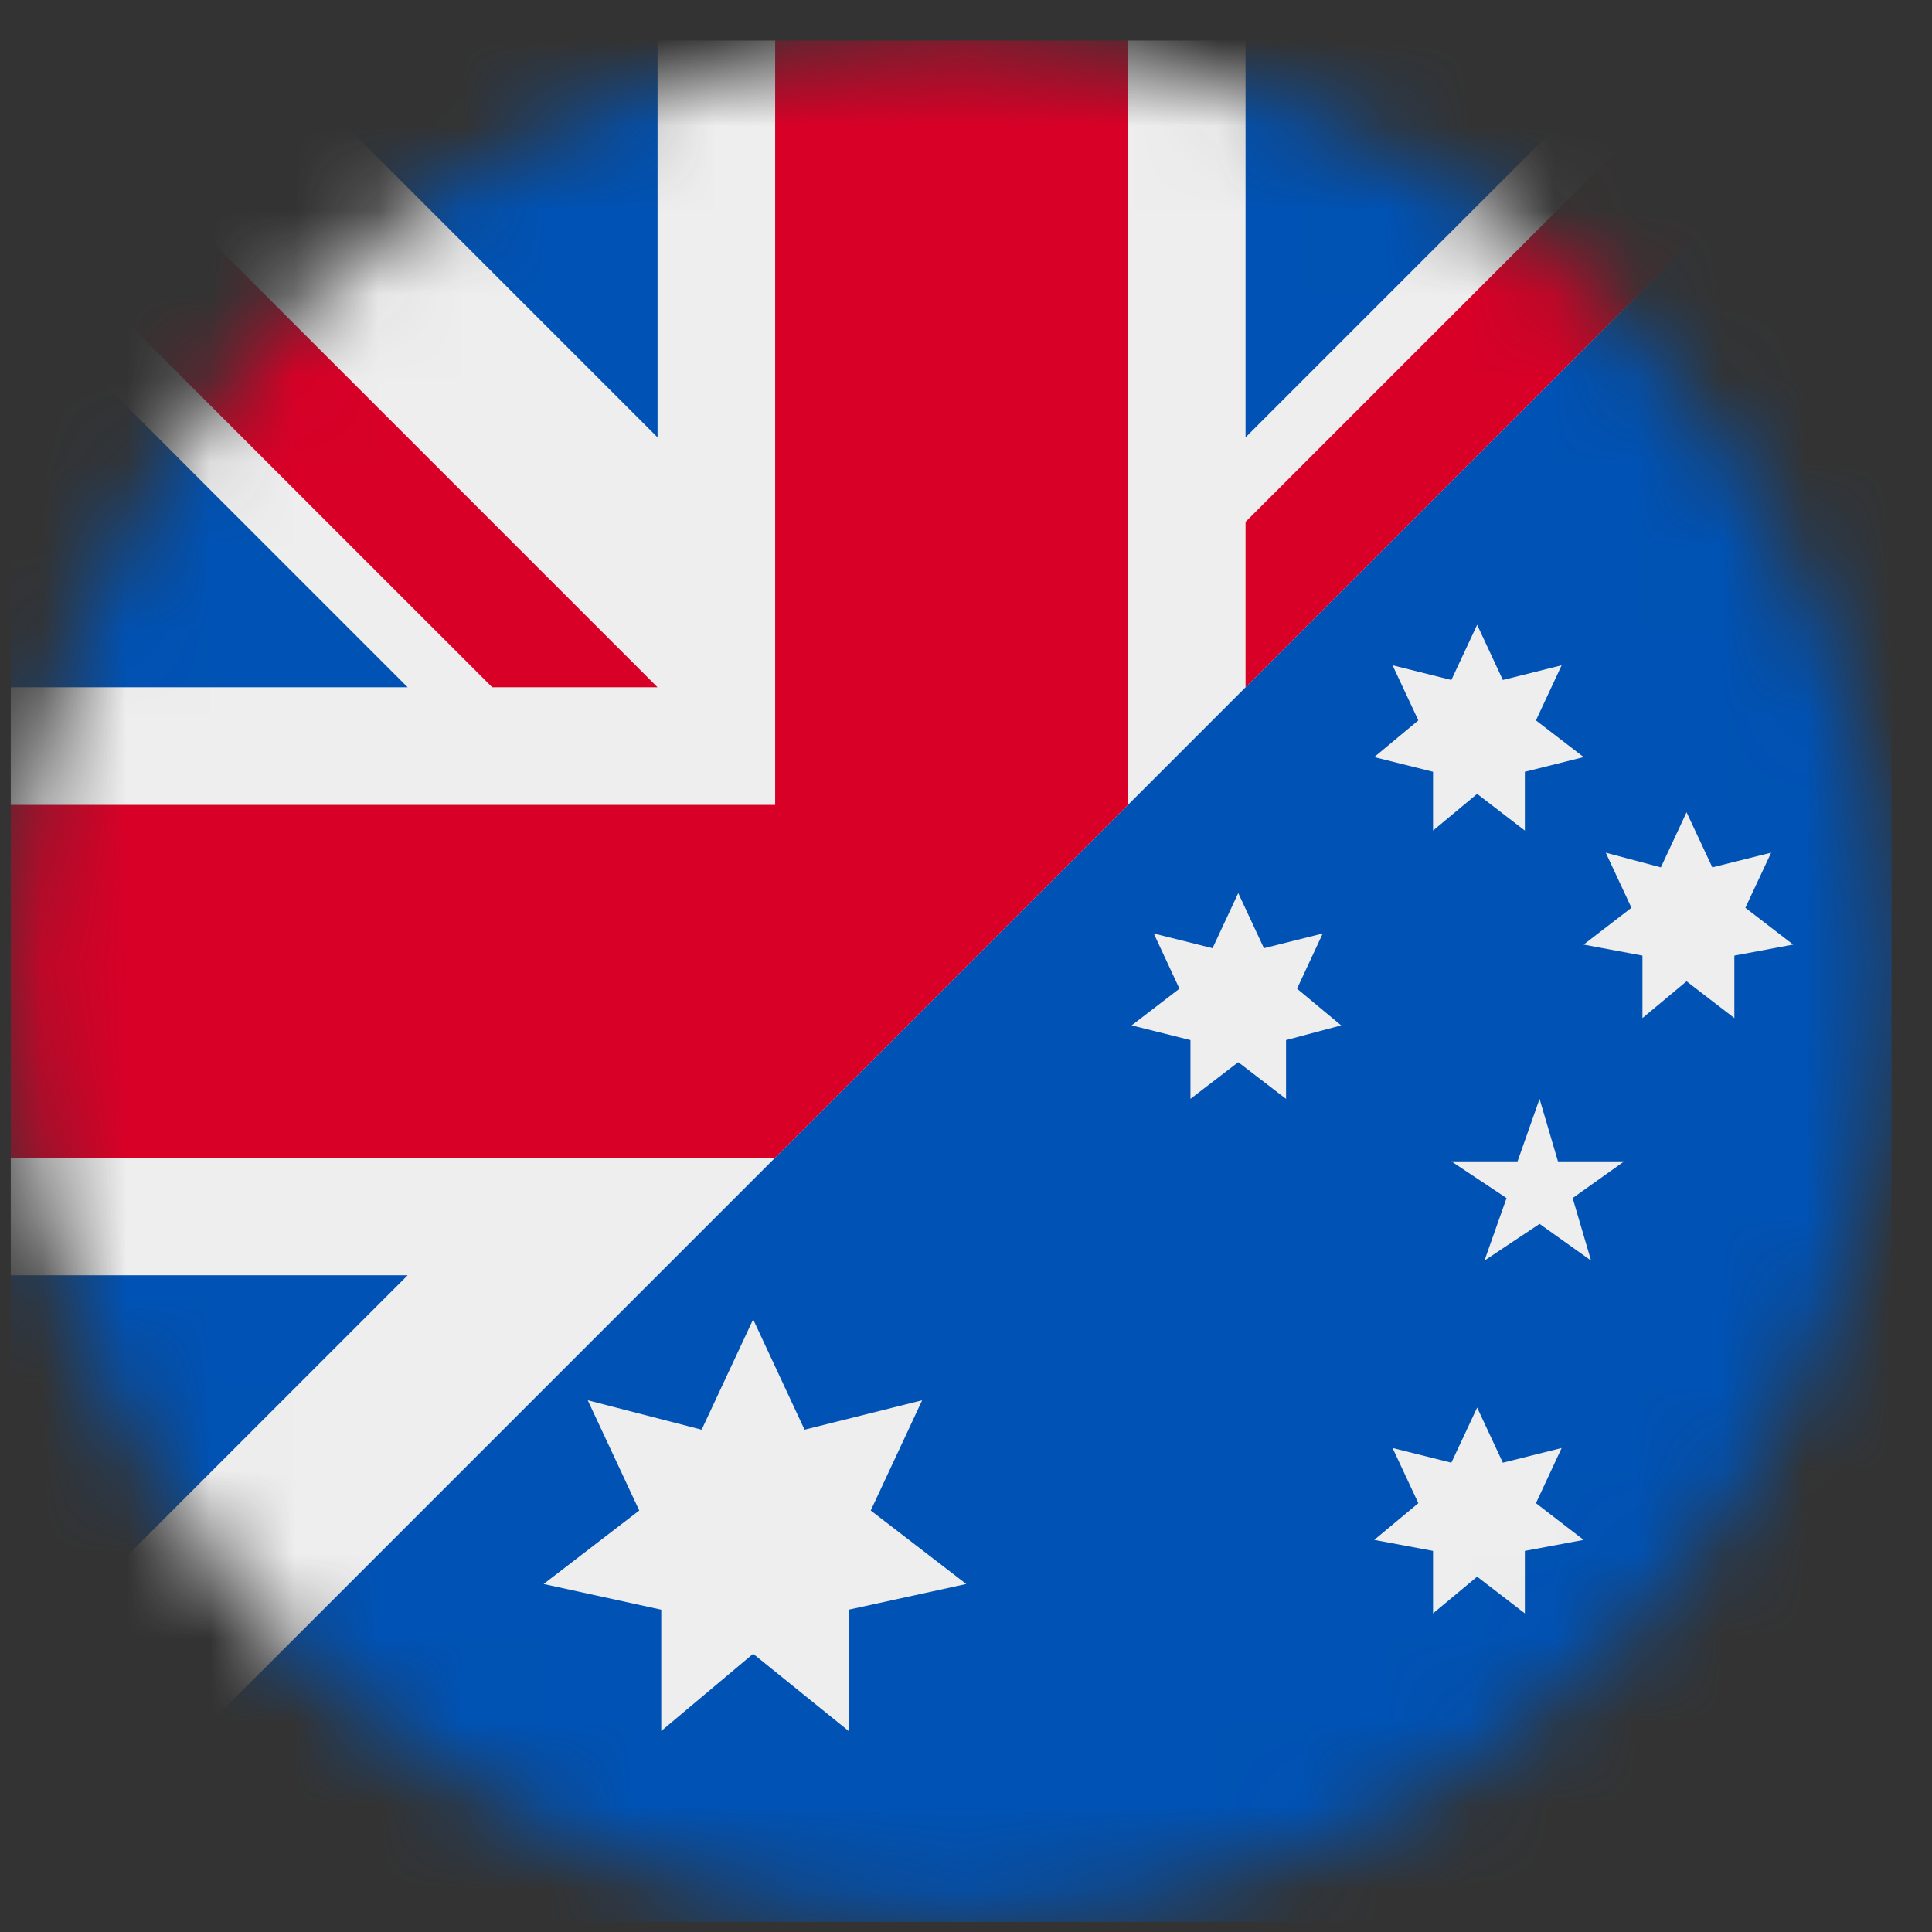 <svg width="23" height="23" viewBox="0 0 23 23" fill="none" xmlns="http://www.w3.org/2000/svg">
<rect x="0" y="0" width="23" height="23" fill="#333333" stroke="none"/>
<g id="en-au 1" clip-path="url(#clip0_2005_8426)">
<g id="Mask group">
<mask id="mask0_2005_8426" style="mask-type:luminance" maskUnits="userSpaceOnUse" x="0" y="0" width="23" height="23">
<g id="Group">
<path id="Vector" d="M11.328 22.882C17.514 22.882 22.528 17.868 22.528 11.682C22.528 5.497 17.514 0.482 11.328 0.482C5.143 0.482 0.128 5.497 0.128 11.682C0.128 17.868 5.143 22.882 11.328 22.882Z" fill="white"/>
</g>
</mask>
<g mask="url(#mask0_2005_8426)">
<g id="Group_2">
<path id="Vector_2" d="M22.528 0.482V22.882H0.128L0.828 21.395L0.128 19.907V15.182L2.928 11.682L0.128 8.182V3.457L3.103 0.482H7.828L11.328 3.282L14.828 0.482H19.553L21.041 1.182L22.528 0.482Z" fill="#0052B4"/>
<path id="Vector_3" d="M0.128 0.482L0.478 1.445L0.128 2.451V3.457L4.853 8.182H0.128V9.582L1.528 11.682L0.128 13.782V15.182H4.853L0.128 19.907V22.882L22.528 0.482L21.522 0.832L20.56 0.482H19.553L14.828 5.207V0.482H13.428L11.328 1.882L9.228 0.482H7.828V5.207L3.103 0.482H0.128ZM17.585 7.438L17.278 8.095L16.578 7.92L16.885 8.576L16.36 9.013L17.06 9.188V9.888L17.585 9.451L18.153 9.888V9.188L18.853 9.013L18.285 8.576L18.591 7.92L17.891 8.095L17.585 7.438ZM20.078 9.67L19.772 10.326L19.116 10.151L19.422 10.807L18.853 11.245L19.553 11.376V12.12L20.078 11.682L20.647 12.12V11.376L21.347 11.245L20.778 10.807L21.085 10.151L20.385 10.326L20.078 9.67ZM14.741 10.632L14.435 11.288L13.735 11.113L14.041 11.77L13.472 12.207L14.172 12.382V13.082L14.741 12.645L15.31 13.082V12.382L15.966 12.207L15.441 11.77L15.747 11.113L15.047 11.288L14.741 10.632ZM18.328 13.082L18.066 13.826H17.278L17.935 14.263L17.672 15.007L18.328 14.57L18.941 15.007L18.722 14.263L19.335 13.826H18.547L18.328 13.082ZM8.966 15.707L8.353 17.02L6.997 16.67L7.61 17.982L6.472 18.857L7.872 19.163V20.607L8.966 19.688L10.103 20.607V19.163L11.503 18.857L10.366 17.982L10.978 16.67L9.578 17.02L8.966 15.707ZM17.585 16.757L17.278 17.413L16.578 17.238L16.885 17.895L16.36 18.332L17.06 18.463V19.207L17.585 18.77L18.153 19.207V18.463L18.853 18.332L18.285 17.895L18.591 17.238L17.891 17.413L17.585 16.757Z" fill="#EEEEEE"/>
<path id="Vector_4" d="M9.228 13.782L13.428 9.582V0.482H9.228V9.582H0.128V13.782H9.228ZM14.828 8.182L22.528 0.482H20.56L14.828 6.213V8.182ZM7.828 8.182L0.128 0.482V2.451L5.86 8.182H7.828Z" fill="#D80027"/>
</g>
</g>
</g>
</g>
<defs>
<clipPath id="clip0_2005_8426">
<rect width="22.4" height="22.4" fill="white" transform="translate(0.12 0.48)"/>
</clipPath>
</defs>
</svg>
